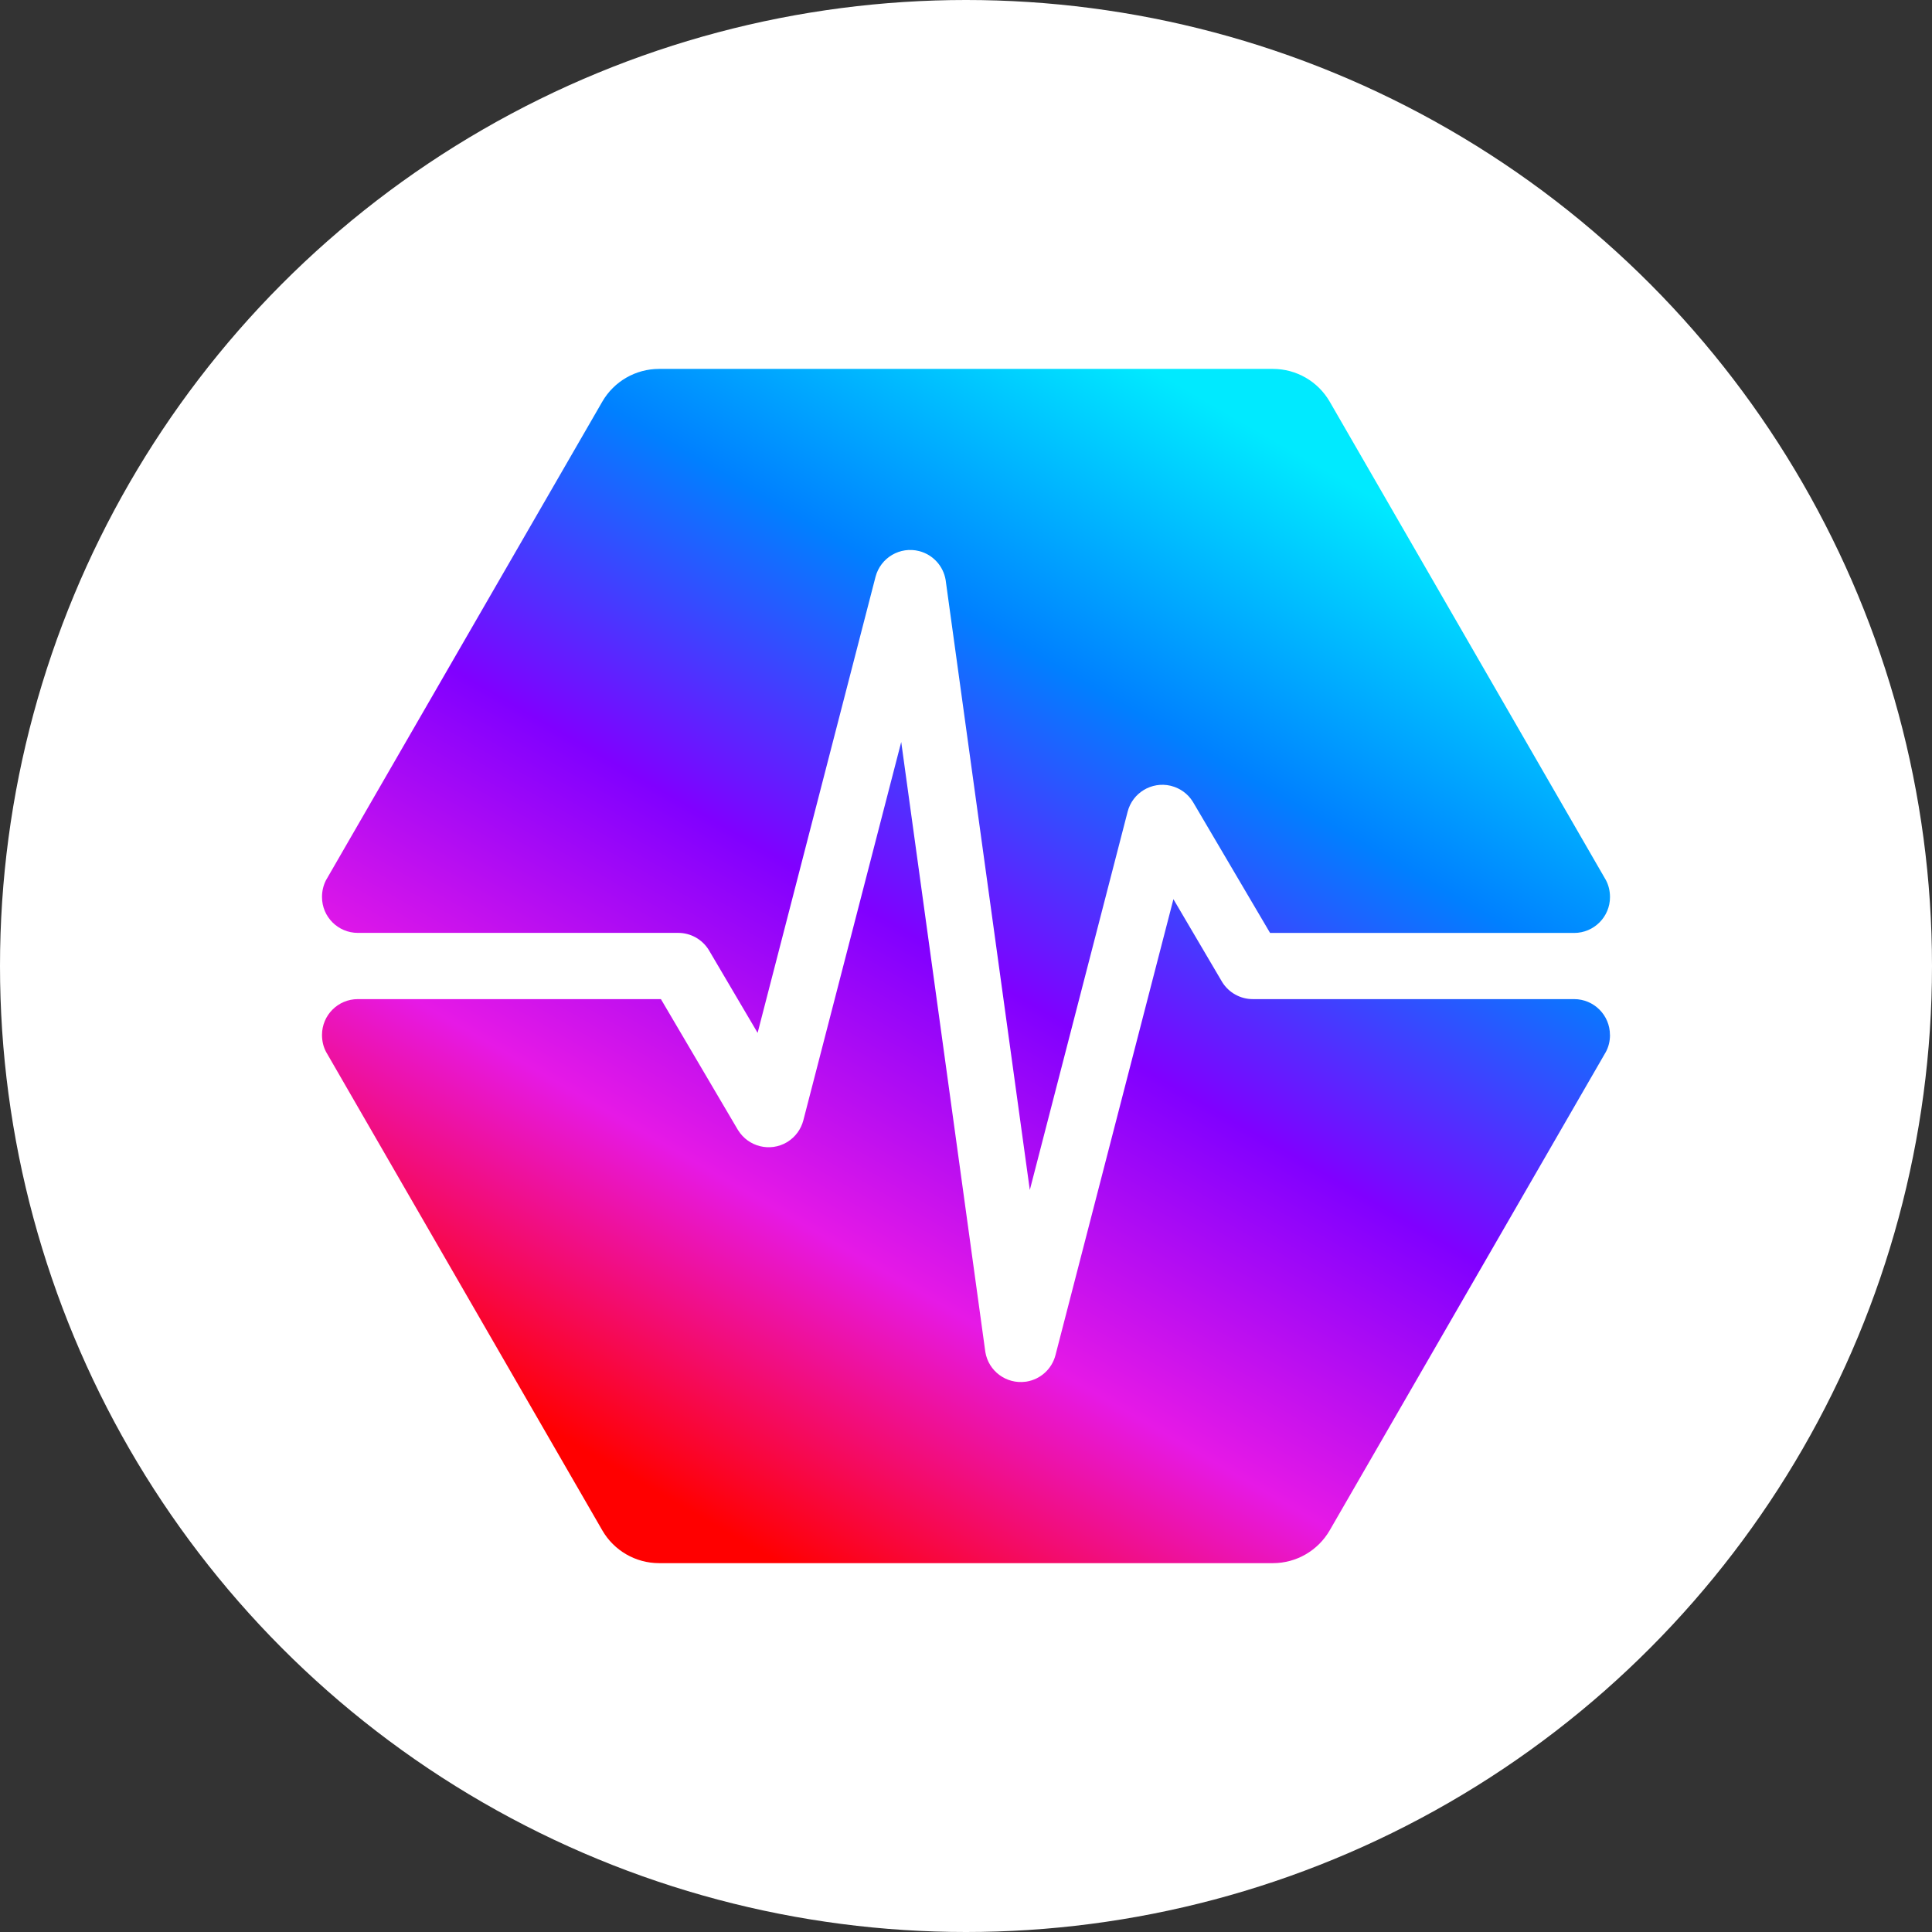 <svg width="36" height="36" viewBox="0 0 36 36" fill="none" xmlns="http://www.w3.org/2000/svg">
<rect x="0" y="0" width="36" height="36" fill="#333333" stroke="none"/>
<circle cx="18" cy="18" r="18" fill="white"/>
<path fill-rule="evenodd" clip-rule="evenodd" d="M30 19.285C30 19.399 29.974 19.507 29.923 19.601L24.777 28.516C24.558 28.894 24.155 29.127 23.719 29.127H12.281C11.845 29.127 11.441 28.894 11.223 28.516L6.076 19.601C6.026 19.507 6 19.399 6 19.285C6 18.916 6.299 18.617 6.668 18.617H12.315L13.746 21.048L13.755 21.062C13.947 21.369 14.348 21.469 14.661 21.285L14.677 21.275C14.822 21.184 14.926 21.041 14.969 20.876L16.793 13.826L18.358 25.175L18.36 25.191C18.418 25.548 18.751 25.795 19.111 25.746L19.128 25.744C19.389 25.701 19.6 25.509 19.667 25.252L21.865 16.755L22.767 18.288L22.776 18.303C22.898 18.497 23.112 18.617 23.343 18.617H29.331C29.7 18.617 29.999 18.916 29.999 19.285H30ZM23.719 6.874C24.155 6.874 24.558 7.106 24.777 7.484L29.924 16.4C29.974 16.494 30 16.602 30 16.716C30 17.084 29.701 17.384 29.332 17.384H23.666L22.235 14.953L22.225 14.937C22.135 14.792 21.992 14.688 21.826 14.645L21.811 14.641C21.459 14.559 21.103 14.772 21.012 15.124L19.189 22.174L17.623 10.825L17.621 10.809C17.578 10.548 17.386 10.336 17.128 10.269C16.771 10.177 16.407 10.392 16.314 10.749L14.117 19.246L13.214 17.713L13.205 17.698C13.083 17.503 12.869 17.383 12.639 17.383H6.668C6.299 17.383 6 17.084 6 16.715C6 16.602 6.026 16.496 6.074 16.402L11.223 7.484C11.441 7.106 11.845 6.874 12.281 6.874H23.718H23.719Z" fill="url(#paint0_linear_7178_122184)"/>
<defs>
<linearGradient id="paint0_linear_7178_122184" x1="24.323" y1="8.526" x2="12.94" y2="28.215" gradientUnits="userSpaceOnUse">
<stop stop-color="#00EAFF"/>
<stop offset="0.25" stop-color="#0080FF"/>
<stop offset="0.5" stop-color="#8000FF"/>
<stop offset="0.75" stop-color="#E619E6"/>
<stop offset="1" stop-color="#FF0000"/>
</linearGradient>
</defs>
</svg>
